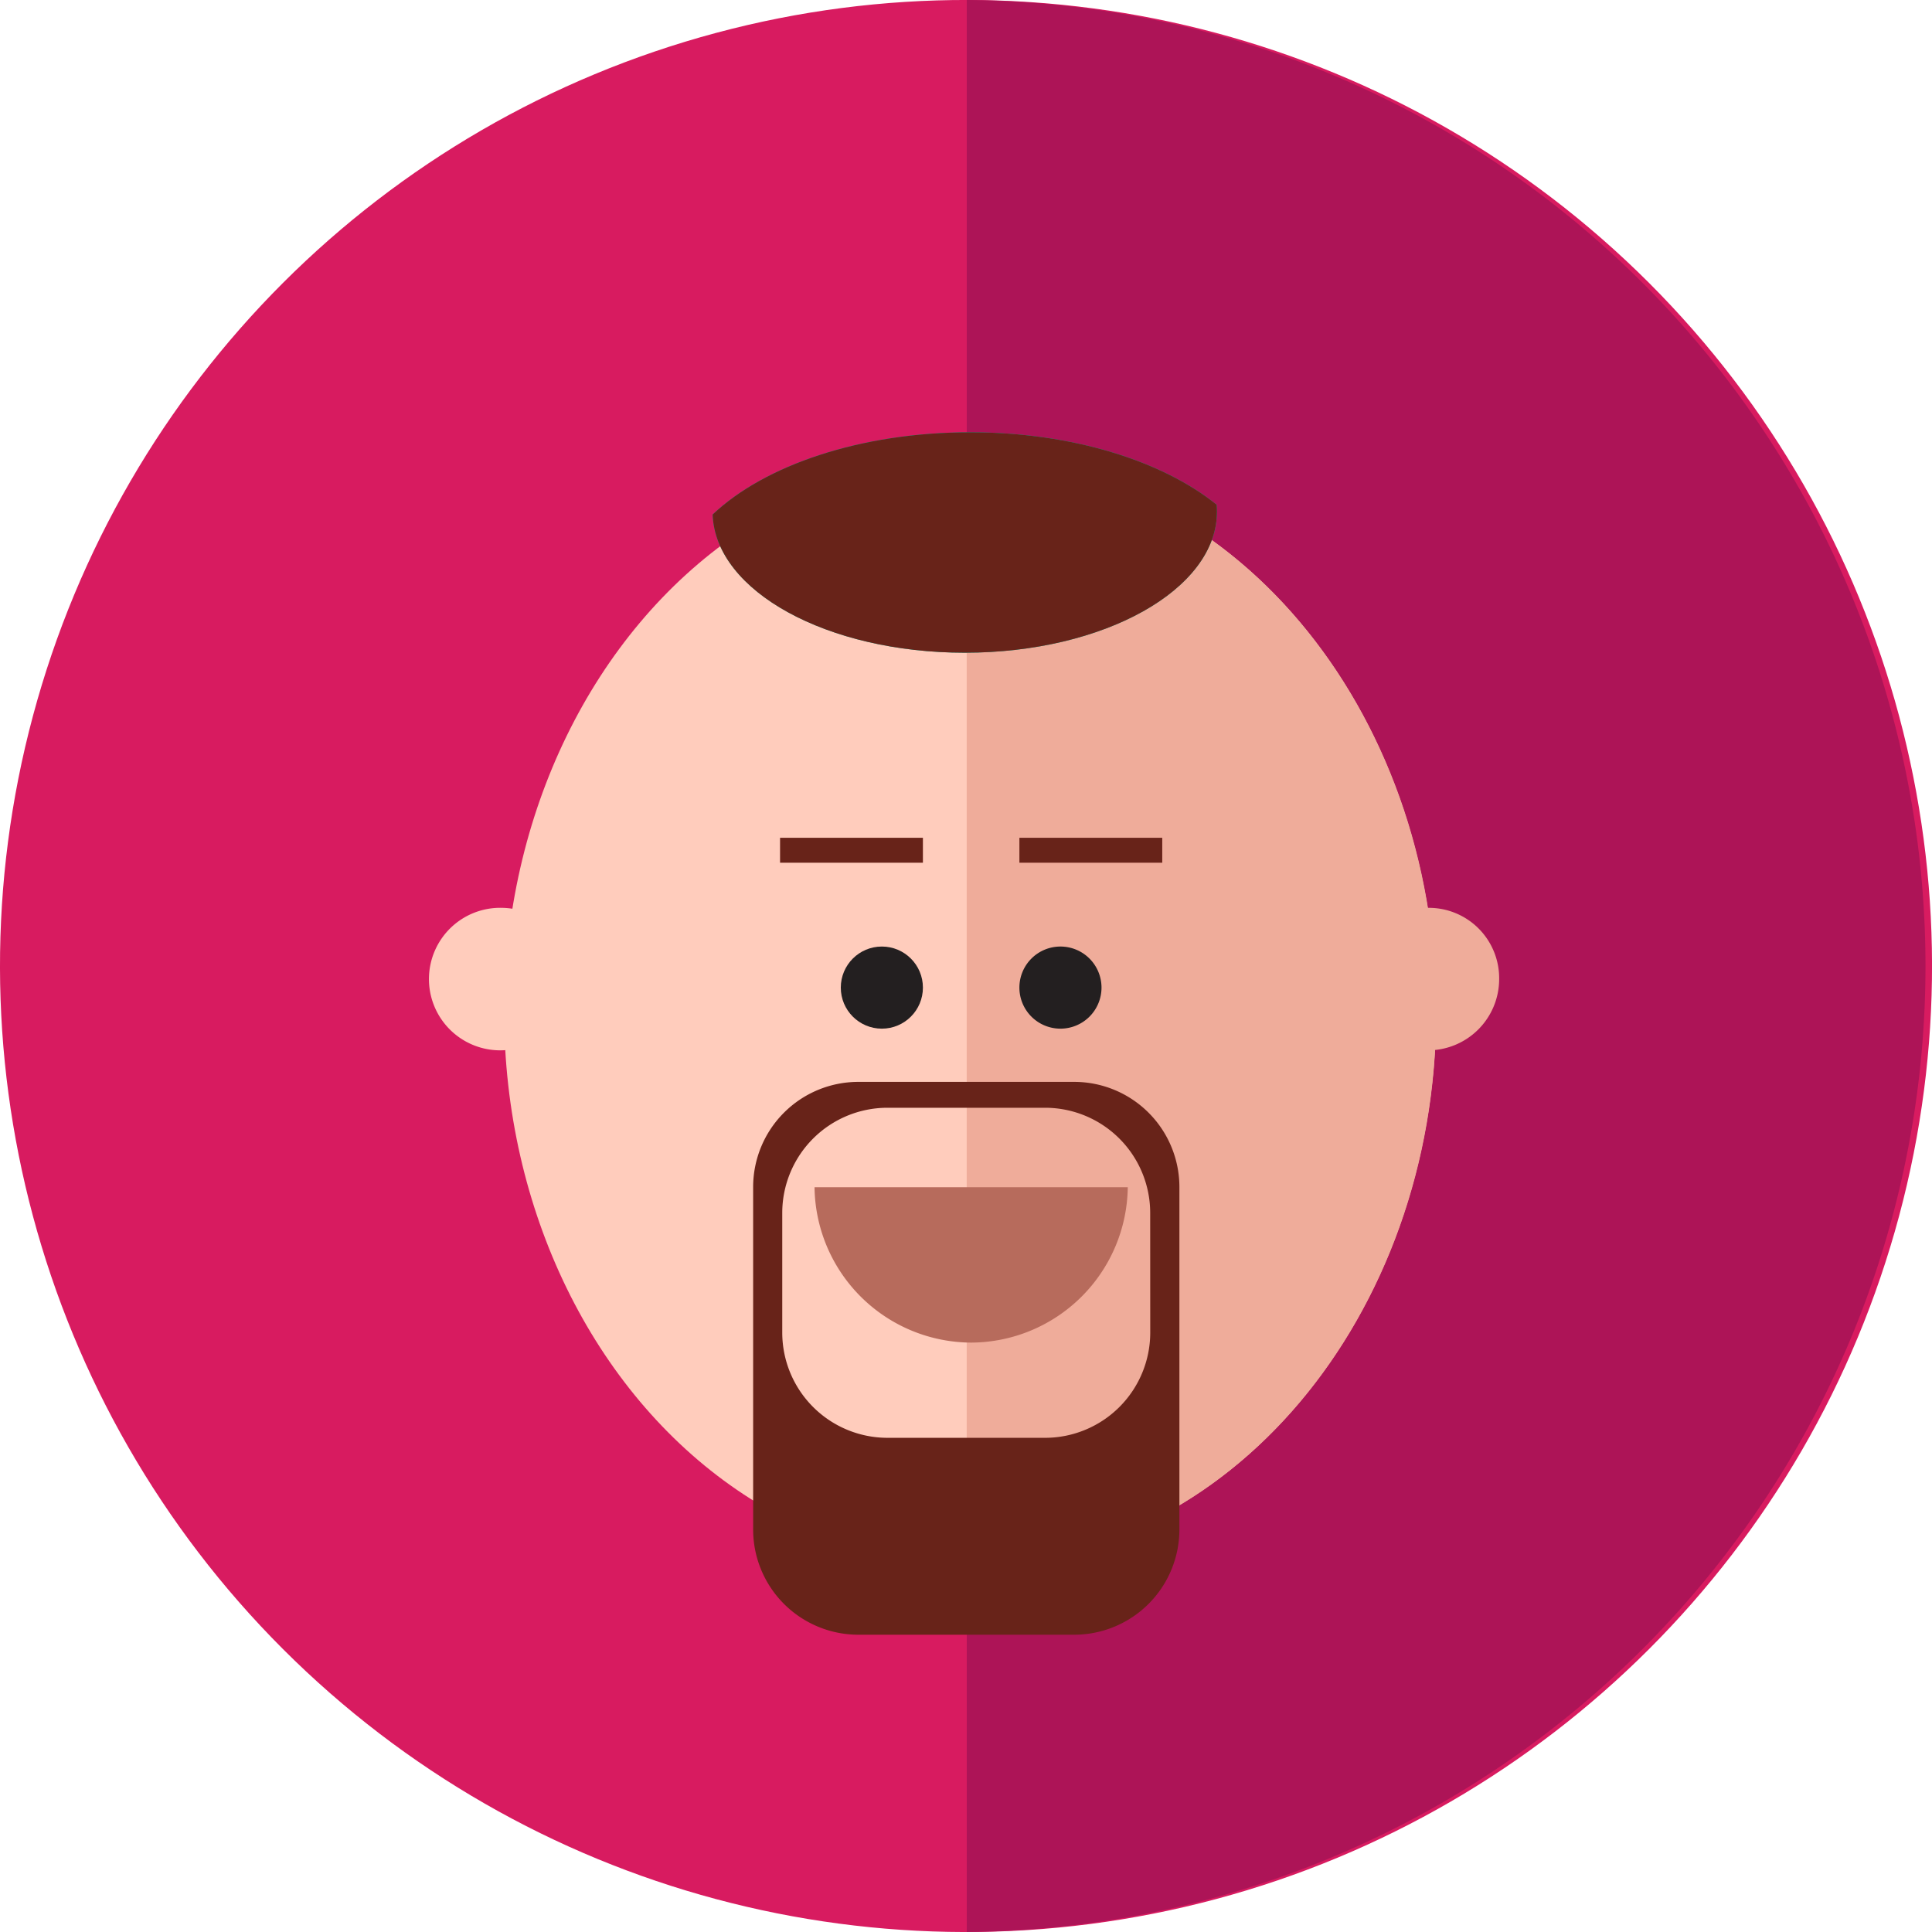 <svg id="Layer_1" data-name="Layer 1" xmlns="http://www.w3.org/2000/svg" viewBox="0 0 352.44 352.44"><defs><style>.cls-1{fill:#d81b60;}.cls-2{fill:#ad1457;}.cls-3{fill:#ffccbc;}.cls-4{fill:#efac9a;}.cls-5{fill:#b76b5c;}.cls-6{fill:#231f20;}.cls-7{fill:#682319;}.cls-8{fill:#00bfa5;}</style></defs><circle class="cls-1" cx="176.22" cy="176.22" r="176.22" transform="translate(-72.99 176.22) rotate(-45)"/><path class="cls-2" d="M176.36,0V352.43A176.22,176.22,0,0,0,176.36,0Z"/><ellipse class="cls-3" cx="176.97" cy="184.62" rx="85" ry="100.68"/><path class="cls-4" d="M177,83.94h-.65V285.3H177c46.94,0,85-45.08,85-100.69S223.91,83.94,177,83.94Z"/><path class="cls-5" d="M177.16,244.92a28.7,28.7,0,0,0,28.57-28.34H148.59A28.7,28.7,0,0,0,177.16,244.92Z"/><circle class="cls-6" cx="160.87" cy="180.16" r="7.49"/><path class="cls-6" d="M193.45,172.67a7.49,7.49,0,1,0,7.49,7.49A7.49,7.49,0,0,0,193.45,172.67Z"/><rect class="cls-7" x="142.3" y="152.83" width="26.06" height="4.55"/><rect class="cls-7" x="185.96" y="152.83" width="26.06" height="4.55"/><path class="cls-3" d="M91.6,165.61a13,13,0,1,0,12.65,13A12.84,12.84,0,0,0,91.6,165.61Z"/><path class="cls-4" d="M260.84,165.61a13,13,0,1,0,12.64,13A12.84,12.84,0,0,0,260.84,165.61Z"/><path class="cls-7" d="M196,197.36H156.53a19.19,19.19,0,0,0-19.14,19.14v62.57a19.2,19.2,0,0,0,19.14,19.14H196a19.21,19.21,0,0,0,19.15-19.14V216.5A19.2,19.2,0,0,0,196,197.36Zm13.83,45.79a19.2,19.2,0,0,1-19.14,19.14H161.84a19.21,19.21,0,0,1-19.14-19.14V221.22a19.2,19.2,0,0,1,19.14-19.14h28.84a19.19,19.19,0,0,1,19.14,19.14Z"/><path class="cls-8" d="M177,78.86c-20,0-37.5,6-47,15,.52,14,20.9,25.21,46,25.21,25.4,0,46-11.53,46-25.75,0-.42,0-.84-.06-1.25C212.08,84.11,195.62,78.86,177,78.86Z"/><path class="cls-7" d="M177,78.86c-20,0-37.5,6-47,15,.52,14,20.9,25.21,46,25.21,25.4,0,46-11.53,46-25.75,0-.42,0-.84-.06-1.25C212.08,84.11,195.62,78.86,177,78.86Z"/></svg>